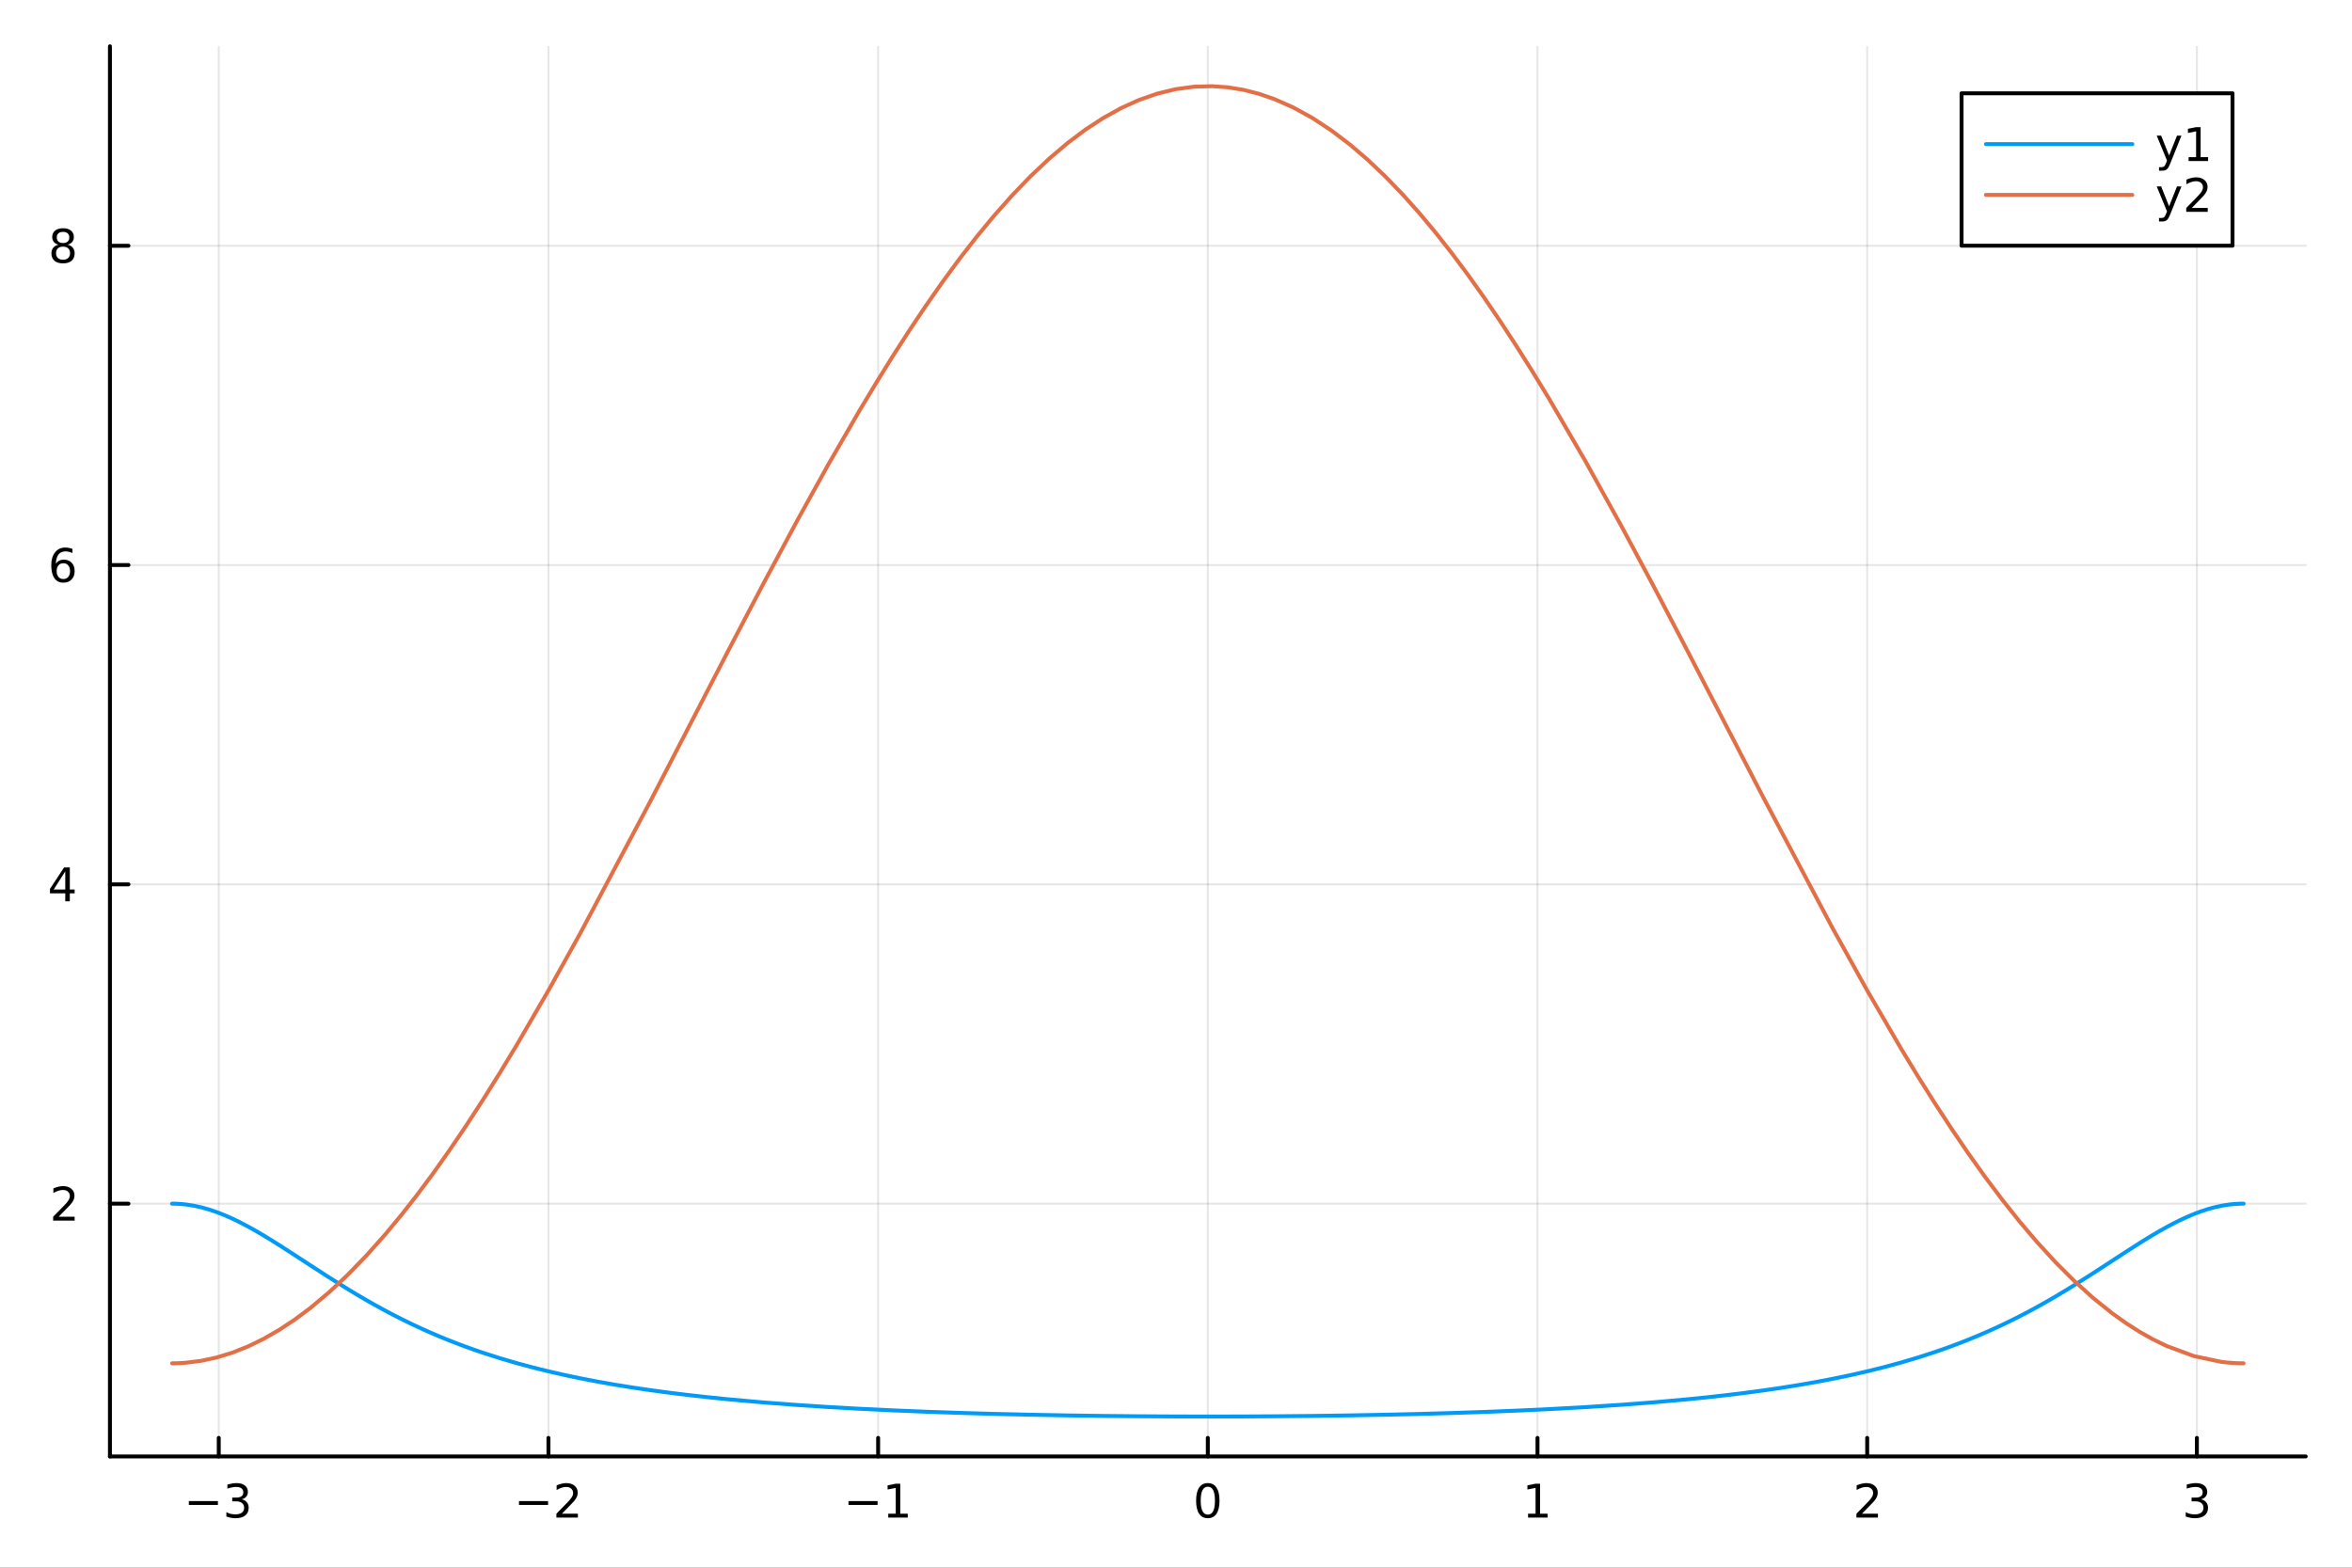 <?xml version="1.0" encoding="utf-8"?>
<svg xmlns="http://www.w3.org/2000/svg" xmlns:xlink="http://www.w3.org/1999/xlink" width="600" height="400" viewBox="0 0 2400 1600">
<rect x="0" y="0" width="2400" height="1600" fill="#333333" stroke="none"/>
<defs>
  <clipPath id="clip120">
    <rect x="0" y="0" width="2400" height="1600"/>
  </clipPath>
</defs>
<path clip-path="url(#clip120)" d="M0 1600 L2400 1600 L2400 0 L0 0  Z" fill="#ffffff" fill-rule="evenodd" fill-opacity="1"/>
<defs>
  <clipPath id="clip121">
    <rect x="480" y="0" width="1681" height="1600"/>
  </clipPath>
</defs>
<path clip-path="url(#clip120)" d="M112.177 1486.45 L2352.76 1486.45 L2352.76 47.244 L112.177 47.244  Z" fill="#ffffff" fill-rule="evenodd" fill-opacity="1"/>
<defs>
  <clipPath id="clip122">
    <rect x="112" y="47" width="2242" height="1440"/>
  </clipPath>
</defs>
<polyline clip-path="url(#clip122)" style="stroke:#000000; stroke-linecap:round; stroke-linejoin:round; stroke-width:2; stroke-opacity:0.1; fill:none" points="223.224,1486.45 223.224,47.244 "/>
<polyline clip-path="url(#clip122)" style="stroke:#000000; stroke-linecap:round; stroke-linejoin:round; stroke-width:2; stroke-opacity:0.1; fill:none" points="559.638,1486.45 559.638,47.244 "/>
<polyline clip-path="url(#clip122)" style="stroke:#000000; stroke-linecap:round; stroke-linejoin:round; stroke-width:2; stroke-opacity:0.1; fill:none" points="896.052,1486.45 896.052,47.244 "/>
<polyline clip-path="url(#clip122)" style="stroke:#000000; stroke-linecap:round; stroke-linejoin:round; stroke-width:2; stroke-opacity:0.1; fill:none" points="1232.47,1486.45 1232.47,47.244 "/>
<polyline clip-path="url(#clip122)" style="stroke:#000000; stroke-linecap:round; stroke-linejoin:round; stroke-width:2; stroke-opacity:0.1; fill:none" points="1568.88,1486.45 1568.88,47.244 "/>
<polyline clip-path="url(#clip122)" style="stroke:#000000; stroke-linecap:round; stroke-linejoin:round; stroke-width:2; stroke-opacity:0.1; fill:none" points="1905.3,1486.45 1905.3,47.244 "/>
<polyline clip-path="url(#clip122)" style="stroke:#000000; stroke-linecap:round; stroke-linejoin:round; stroke-width:2; stroke-opacity:0.1; fill:none" points="2241.71,1486.45 2241.71,47.244 "/>
<polyline clip-path="url(#clip120)" style="stroke:#000000; stroke-linecap:round; stroke-linejoin:round; stroke-width:4; stroke-opacity:1; fill:none" points="112.177,1486.45 2352.76,1486.45 "/>
<polyline clip-path="url(#clip120)" style="stroke:#000000; stroke-linecap:round; stroke-linejoin:round; stroke-width:4; stroke-opacity:1; fill:none" points="223.224,1486.45 223.224,1467.55 "/>
<polyline clip-path="url(#clip120)" style="stroke:#000000; stroke-linecap:round; stroke-linejoin:round; stroke-width:4; stroke-opacity:1; fill:none" points="559.638,1486.45 559.638,1467.55 "/>
<polyline clip-path="url(#clip120)" style="stroke:#000000; stroke-linecap:round; stroke-linejoin:round; stroke-width:4; stroke-opacity:1; fill:none" points="896.052,1486.45 896.052,1467.55 "/>
<polyline clip-path="url(#clip120)" style="stroke:#000000; stroke-linecap:round; stroke-linejoin:round; stroke-width:4; stroke-opacity:1; fill:none" points="1232.47,1486.45 1232.47,1467.55 "/>
<polyline clip-path="url(#clip120)" style="stroke:#000000; stroke-linecap:round; stroke-linejoin:round; stroke-width:4; stroke-opacity:1; fill:none" points="1568.88,1486.45 1568.88,1467.55 "/>
<polyline clip-path="url(#clip120)" style="stroke:#000000; stroke-linecap:round; stroke-linejoin:round; stroke-width:4; stroke-opacity:1; fill:none" points="1905.3,1486.45 1905.3,1467.55 "/>
<polyline clip-path="url(#clip120)" style="stroke:#000000; stroke-linecap:round; stroke-linejoin:round; stroke-width:4; stroke-opacity:1; fill:none" points="2241.71,1486.45 2241.71,1467.55 "/>
<path clip-path="url(#clip120)" d="M192.691 1532.02 L222.367 1532.02 L222.367 1535.95 L192.691 1535.95 L192.691 1532.02 Z" fill="#000000" fill-rule="evenodd" fill-opacity="1" /><path clip-path="url(#clip120)" d="M246.626 1530.21 Q249.983 1530.93 251.858 1533.2 Q253.756 1535.47 253.756 1538.8 Q253.756 1543.92 250.237 1546.72 Q246.719 1549.52 240.237 1549.52 Q238.061 1549.52 235.747 1549.08 Q233.455 1548.66 231.001 1547.81 L231.001 1543.29 Q232.946 1544.43 235.261 1545.01 Q237.575 1545.58 240.098 1545.58 Q244.497 1545.58 246.788 1543.85 Q249.103 1542.11 249.103 1538.8 Q249.103 1535.75 246.95 1534.03 Q244.821 1532.3 241.001 1532.3 L236.974 1532.3 L236.974 1528.45 L241.186 1528.45 Q244.636 1528.45 246.464 1527.09 Q248.293 1525.7 248.293 1523.11 Q248.293 1520.45 246.395 1519.03 Q244.52 1517.6 241.001 1517.6 Q239.08 1517.6 236.881 1518.01 Q234.682 1518.43 232.043 1519.31 L232.043 1515.14 Q234.705 1514.4 237.02 1514.03 Q239.358 1513.66 241.418 1513.66 Q246.742 1513.66 249.844 1516.09 Q252.946 1518.5 252.946 1522.62 Q252.946 1525.49 251.302 1527.48 Q249.659 1529.45 246.626 1530.21 Z" fill="#000000" fill-rule="evenodd" fill-opacity="1" /><path clip-path="url(#clip120)" d="M529.58 1532.02 L559.256 1532.02 L559.256 1535.95 L529.58 1535.95 L529.58 1532.02 Z" fill="#000000" fill-rule="evenodd" fill-opacity="1" /><path clip-path="url(#clip120)" d="M573.376 1544.91 L589.696 1544.91 L589.696 1548.85 L567.751 1548.85 L567.751 1544.91 Q570.413 1542.16 574.997 1537.53 Q579.603 1532.88 580.784 1531.53 Q583.029 1529.01 583.909 1527.27 Q584.811 1525.51 584.811 1523.82 Q584.811 1521.07 582.867 1519.33 Q580.946 1517.6 577.844 1517.6 Q575.645 1517.6 573.191 1518.36 Q570.761 1519.13 567.983 1520.68 L567.983 1515.95 Q570.807 1514.82 573.261 1514.24 Q575.714 1513.66 577.751 1513.66 Q583.122 1513.66 586.316 1516.35 Q589.51 1519.03 589.51 1523.52 Q589.51 1525.65 588.7 1527.57 Q587.913 1529.47 585.807 1532.07 Q585.228 1532.74 582.126 1535.95 Q579.024 1539.15 573.376 1544.91 Z" fill="#000000" fill-rule="evenodd" fill-opacity="1" /><path clip-path="url(#clip120)" d="M865.809 1532.02 L895.485 1532.02 L895.485 1535.95 L865.809 1535.95 L865.809 1532.02 Z" fill="#000000" fill-rule="evenodd" fill-opacity="1" /><path clip-path="url(#clip120)" d="M906.388 1544.91 L914.027 1544.91 L914.027 1518.55 L905.717 1520.21 L905.717 1515.95 L913.98 1514.29 L918.656 1514.29 L918.656 1544.91 L926.295 1544.91 L926.295 1548.85 L906.388 1548.85 L906.388 1544.91 Z" fill="#000000" fill-rule="evenodd" fill-opacity="1" /><path clip-path="url(#clip120)" d="M1232.47 1517.37 Q1228.86 1517.37 1227.03 1520.93 Q1225.22 1524.47 1225.22 1531.6 Q1225.22 1538.71 1227.03 1542.27 Q1228.86 1545.82 1232.47 1545.82 Q1236.1 1545.82 1237.91 1542.27 Q1239.74 1538.71 1239.74 1531.6 Q1239.74 1524.47 1237.91 1520.93 Q1236.1 1517.37 1232.47 1517.37 M1232.47 1513.66 Q1238.28 1513.66 1241.33 1518.27 Q1244.41 1522.85 1244.41 1531.6 Q1244.41 1540.33 1241.33 1544.94 Q1238.28 1549.52 1232.47 1549.52 Q1226.66 1549.52 1223.58 1544.94 Q1220.52 1540.33 1220.52 1531.6 Q1220.52 1522.85 1223.58 1518.27 Q1226.66 1513.66 1232.47 1513.66 Z" fill="#000000" fill-rule="evenodd" fill-opacity="1" /><path clip-path="url(#clip120)" d="M1559.26 1544.91 L1566.9 1544.91 L1566.9 1518.55 L1558.59 1520.21 L1558.59 1515.95 L1566.86 1514.29 L1571.53 1514.29 L1571.53 1544.91 L1579.17 1544.91 L1579.17 1548.85 L1559.26 1548.85 L1559.26 1544.91 Z" fill="#000000" fill-rule="evenodd" fill-opacity="1" /><path clip-path="url(#clip120)" d="M1899.95 1544.91 L1916.27 1544.91 L1916.27 1548.85 L1894.32 1548.85 L1894.32 1544.91 Q1896.99 1542.16 1901.57 1537.53 Q1906.17 1532.88 1907.36 1531.53 Q1909.6 1529.01 1910.48 1527.27 Q1911.38 1525.51 1911.38 1523.82 Q1911.38 1521.07 1909.44 1519.33 Q1907.52 1517.6 1904.42 1517.6 Q1902.22 1517.6 1899.76 1518.36 Q1897.33 1519.13 1894.55 1520.68 L1894.55 1515.95 Q1897.38 1514.82 1899.83 1514.24 Q1902.29 1513.66 1904.32 1513.66 Q1909.69 1513.66 1912.89 1516.35 Q1916.08 1519.03 1916.08 1523.52 Q1916.08 1525.65 1915.27 1527.57 Q1914.48 1529.47 1912.38 1532.07 Q1911.8 1532.74 1908.7 1535.95 Q1905.6 1539.15 1899.95 1544.91 Z" fill="#000000" fill-rule="evenodd" fill-opacity="1" /><path clip-path="url(#clip120)" d="M2245.96 1530.21 Q2249.31 1530.93 2251.19 1533.2 Q2253.09 1535.47 2253.09 1538.8 Q2253.09 1543.92 2249.57 1546.72 Q2246.05 1549.52 2239.57 1549.52 Q2237.39 1549.52 2235.08 1549.08 Q2232.79 1548.66 2230.33 1547.81 L2230.33 1543.29 Q2232.28 1544.43 2234.59 1545.01 Q2236.91 1545.58 2239.43 1545.58 Q2243.83 1545.58 2246.12 1543.85 Q2248.43 1542.11 2248.43 1538.8 Q2248.43 1535.75 2246.28 1534.03 Q2244.15 1532.3 2240.33 1532.3 L2236.3 1532.3 L2236.3 1528.45 L2240.52 1528.45 Q2243.97 1528.45 2245.8 1527.09 Q2247.62 1525.7 2247.62 1523.11 Q2247.62 1520.45 2245.73 1519.03 Q2243.85 1517.6 2240.33 1517.6 Q2238.41 1517.6 2236.21 1518.01 Q2234.01 1518.43 2231.37 1519.31 L2231.37 1515.14 Q2234.04 1514.4 2236.35 1514.03 Q2238.69 1513.66 2240.75 1513.66 Q2246.07 1513.66 2249.17 1516.09 Q2252.28 1518.5 2252.28 1522.62 Q2252.28 1525.49 2250.63 1527.48 Q2248.99 1529.45 2245.96 1530.21 Z" fill="#000000" fill-rule="evenodd" fill-opacity="1" /><polyline clip-path="url(#clip122)" style="stroke:#000000; stroke-linecap:round; stroke-linejoin:round; stroke-width:2; stroke-opacity:0.1; fill:none" points="112.177,1228.47 2352.76,1228.47 "/>
<polyline clip-path="url(#clip122)" style="stroke:#000000; stroke-linecap:round; stroke-linejoin:round; stroke-width:2; stroke-opacity:0.1; fill:none" points="112.177,902.594 2352.76,902.594 "/>
<polyline clip-path="url(#clip122)" style="stroke:#000000; stroke-linecap:round; stroke-linejoin:round; stroke-width:2; stroke-opacity:0.1; fill:none" points="112.177,576.72 2352.76,576.72 "/>
<polyline clip-path="url(#clip122)" style="stroke:#000000; stroke-linecap:round; stroke-linejoin:round; stroke-width:2; stroke-opacity:0.1; fill:none" points="112.177,250.847 2352.76,250.847 "/>
<polyline clip-path="url(#clip120)" style="stroke:#000000; stroke-linecap:round; stroke-linejoin:round; stroke-width:4; stroke-opacity:1; fill:none" points="112.177,1486.45 112.177,47.244 "/>
<polyline clip-path="url(#clip120)" style="stroke:#000000; stroke-linecap:round; stroke-linejoin:round; stroke-width:4; stroke-opacity:1; fill:none" points="112.177,1228.47 131.075,1228.47 "/>
<polyline clip-path="url(#clip120)" style="stroke:#000000; stroke-linecap:round; stroke-linejoin:round; stroke-width:4; stroke-opacity:1; fill:none" points="112.177,902.594 131.075,902.594 "/>
<polyline clip-path="url(#clip120)" style="stroke:#000000; stroke-linecap:round; stroke-linejoin:round; stroke-width:4; stroke-opacity:1; fill:none" points="112.177,576.72 131.075,576.72 "/>
<polyline clip-path="url(#clip120)" style="stroke:#000000; stroke-linecap:round; stroke-linejoin:round; stroke-width:4; stroke-opacity:1; fill:none" points="112.177,250.847 131.075,250.847 "/>
<path clip-path="url(#clip120)" d="M59.858 1241.81 L76.177 1241.81 L76.177 1245.75 L54.233 1245.75 L54.233 1241.81 Q56.895 1239.06 61.478 1234.43 Q66.085 1229.78 67.265 1228.43 Q69.51 1225.91 70.39 1224.17 Q71.293 1222.41 71.293 1220.72 Q71.293 1217.97 69.349 1216.23 Q67.427 1214.5 64.325 1214.5 Q62.126 1214.5 59.673 1215.26 Q57.242 1216.03 54.464 1217.58 L54.464 1212.85 Q57.288 1211.72 59.742 1211.14 Q62.196 1210.56 64.233 1210.56 Q69.603 1210.56 72.798 1213.25 Q75.992 1215.93 75.992 1220.42 Q75.992 1222.55 75.182 1224.47 Q74.395 1226.37 72.288 1228.97 Q71.71 1229.64 68.608 1232.85 Q65.506 1236.05 59.858 1241.81 Z" fill="#000000" fill-rule="evenodd" fill-opacity="1" /><path clip-path="url(#clip120)" d="M66.594 889.388 L54.788 907.837 L66.594 907.837 L66.594 889.388 M65.367 885.314 L71.247 885.314 L71.247 907.837 L76.177 907.837 L76.177 911.726 L71.247 911.726 L71.247 919.874 L66.594 919.874 L66.594 911.726 L50.992 911.726 L50.992 907.212 L65.367 885.314 Z" fill="#000000" fill-rule="evenodd" fill-opacity="1" /><path clip-path="url(#clip120)" d="M64.65 574.857 Q61.501 574.857 59.65 577.01 Q57.821 579.162 57.821 582.912 Q57.821 586.639 59.65 588.815 Q61.501 590.968 64.65 590.968 Q67.798 590.968 69.626 588.815 Q71.478 586.639 71.478 582.912 Q71.478 579.162 69.626 577.01 Q67.798 574.857 64.65 574.857 M73.932 560.204 L73.932 564.463 Q72.173 563.63 70.367 563.19 Q68.585 562.751 66.825 562.751 Q62.196 562.751 59.742 565.876 Q57.312 569 56.964 575.32 Q58.33 573.306 60.39 572.241 Q62.45 571.153 64.927 571.153 Q70.135 571.153 73.145 574.325 Q76.177 577.473 76.177 582.912 Q76.177 588.237 73.029 591.454 Q69.881 594.672 64.65 594.672 Q58.654 594.672 55.483 590.088 Q52.312 585.482 52.312 576.755 Q52.312 568.561 56.2 563.7 Q60.089 558.815 66.64 558.815 Q68.399 558.815 70.182 559.163 Q71.987 559.51 73.932 560.204 Z" fill="#000000" fill-rule="evenodd" fill-opacity="1" /><path clip-path="url(#clip120)" d="M64.325 251.715 Q60.992 251.715 59.071 253.497 Q57.173 255.279 57.173 258.404 Q57.173 261.529 59.071 263.312 Q60.992 265.094 64.325 265.094 Q67.659 265.094 69.58 263.312 Q71.501 261.506 71.501 258.404 Q71.501 255.279 69.58 253.497 Q67.682 251.715 64.325 251.715 M59.65 249.724 Q56.64 248.983 54.95 246.923 Q53.284 244.863 53.284 241.9 Q53.284 237.756 56.224 235.349 Q59.187 232.942 64.325 232.942 Q69.487 232.942 72.427 235.349 Q75.367 237.756 75.367 241.9 Q75.367 244.863 73.677 246.923 Q72.01 248.983 69.024 249.724 Q72.404 250.511 74.279 252.803 Q76.177 255.094 76.177 258.404 Q76.177 263.428 73.099 266.113 Q70.043 268.798 64.325 268.798 Q58.608 268.798 55.529 266.113 Q52.474 263.428 52.474 258.404 Q52.474 255.094 54.372 252.803 Q56.27 250.511 59.65 249.724 M57.937 242.34 Q57.937 245.025 59.603 246.53 Q61.293 248.034 64.325 248.034 Q67.335 248.034 69.024 246.53 Q70.737 245.025 70.737 242.34 Q70.737 239.655 69.024 238.15 Q67.335 236.645 64.325 236.645 Q61.293 236.645 59.603 238.15 Q57.937 239.655 57.937 242.34 Z" fill="#000000" fill-rule="evenodd" fill-opacity="1" /><polyline clip-path="url(#clip122)" style="stroke:#009af9; stroke-linecap:round; stroke-linejoin:round; stroke-width:4; stroke-opacity:1; fill:none" points="175.59,1228.47 179.03,1228.52 182.471,1228.67 185.911,1228.93 189.351,1229.28 197.304,1230.49 205.257,1232.21 213.21,1234.43 221.163,1237.11 229.116,1240.22 237.069,1243.73 245.022,1247.59 252.975,1251.76 260.928,1256.2 268.881,1260.87 276.834,1265.71 284.786,1270.7 300.692,1280.94 316.598,1291.33 335.716,1303.69 354.833,1315.64 364.392,1321.4 373.951,1327 383.509,1332.41 393.068,1337.63 401.15,1341.89 409.232,1346.01 417.314,1349.99 425.395,1353.83 433.477,1357.52 441.559,1361.08 449.641,1364.51 457.722,1367.8 466.502,1371.23 475.281,1374.52 484.06,1377.66 492.839,1380.67 510.397,1386.29 527.955,1391.43 544.142,1395.77 560.329,1399.76 576.517,1403.44 592.704,1406.82 610.058,1410.16 627.412,1413.22 644.767,1416.02 662.121,1418.6 682.227,1421.32 702.334,1423.79 722.441,1426.04 742.547,1428.09 778.284,1431.28 814.021,1433.98 845.359,1436.02 876.697,1437.78 910.864,1439.43 945.031,1440.83 979.4,1442.02 1013.77,1443.01 1051.77,1443.9 1089.77,1444.6 1125.93,1445.1 1162.08,1445.45 1199.68,1445.66 1237.27,1445.72 1268.92,1445.65 1300.56,1445.47 1339.2,1445.1 1377.84,1444.56 1413.23,1443.9 1448.62,1443.08 1481.31,1442.15 1514,1441.05 1547.11,1439.73 1580.23,1438.19 1617.34,1436.15 1654.45,1433.74 1688.07,1431.16 1721.7,1428.15 1740.95,1426.21 1760.2,1424.07 1779.45,1421.74 1798.7,1419.18 1816.53,1416.58 1834.35,1413.75 1852.18,1410.65 1870,1407.27 1887.57,1403.62 1905.15,1399.63 1922.72,1395.27 1940.29,1390.49 1957.35,1385.42 1974.42,1379.89 1982.95,1376.93 1991.48,1373.85 2000.01,1370.63 2008.54,1367.27 2017.28,1363.68 2026.03,1359.93 2034.77,1356.02 2043.52,1351.95 2052.27,1347.72 2061.01,1343.32 2069.76,1338.75 2078.5,1334.02 2088.08,1328.66 2097.66,1323.11 2107.24,1317.38 2116.83,1311.5 2135.99,1299.35 2155.15,1286.88 2169.07,1277.8 2182.99,1268.9 2189.95,1264.57 2196.91,1260.36 2203.87,1256.28 2210.83,1252.38 2217.79,1248.68 2224.74,1245.21 2231.7,1241.99 2238.66,1239.06 2245.62,1236.44 2252.58,1234.16 2259.54,1232.24 2266.5,1230.7 2269.36,1230.18 2272.21,1229.73 2275.07,1229.34 2277.92,1229.03 2280.78,1228.78 2283.63,1228.61 2286.49,1228.5 2289.34,1228.47 "/>
<polyline clip-path="url(#clip122)" style="stroke:#e26f46; stroke-linecap:round; stroke-linejoin:round; stroke-width:4; stroke-opacity:1; fill:none" points="175.59,1391.4 179.03,1391.37 182.471,1391.27 185.911,1391.1 189.351,1390.86 205.257,1388.87 221.163,1385.43 237.069,1380.55 252.975,1374.24 268.881,1366.5 284.786,1357.37 300.692,1346.86 316.598,1334.99 335.716,1318.96 354.833,1301.06 373.951,1281.35 393.068,1259.9 409.232,1240.44 425.395,1219.83 441.559,1198.11 457.722,1175.33 475.281,1149.45 492.839,1122.45 510.397,1094.41 527.955,1065.41 560.329,1009.66 592.704,951.415 662.121,820.636 742.547,665.196 778.284,596.964 814.021,530.341 845.359,473.835 876.697,419.635 893.78,391.228 910.864,363.72 927.947,337.18 945.031,311.679 962.215,287.139 979.4,263.78 996.585,241.662 1013.77,220.843 1032.77,199.403 1051.77,179.686 1070.77,161.755 1089.77,145.666 1107.85,132.116 1125.93,120.32 1144.01,110.313 1162.08,102.122 1180.88,95.557 1199.68,91.003 1218.47,88.473 1237.27,87.976 1253.09,89.135 1268.92,91.732 1284.74,95.762 1300.56,101.217 1319.88,109.789 1339.2,120.438 1358.52,133.128 1377.84,147.818 1395.53,162.988 1413.23,179.754 1430.93,198.069 1448.62,217.881 1464.97,237.464 1481.31,258.231 1497.66,280.135 1514,303.123 1530.56,327.459 1547.11,352.794 1563.67,379.065 1580.23,406.209 1617.34,469.883 1654.45,536.837 1688.07,599.659 1721.7,663.879 1798.7,812.733 1870,947.329 1905.15,1010.62 1940.29,1070.95 1957.35,1098.98 1974.42,1126.08 1991.48,1152.19 2008.54,1177.24 2026.03,1201.75 2043.52,1225.01 2061.01,1246.96 2078.5,1267.54 2097.66,1288.44 2116.83,1307.57 2135.99,1324.85 2155.15,1340.24 2169.07,1350.19 2182.99,1359.11 2196.91,1366.96 2210.83,1373.73 2238.66,1384.02 2266.5,1389.9 2272.21,1390.56 2277.92,1391.03 2283.63,1391.31 2289.34,1391.4 "/>
<path clip-path="url(#clip120)" d="M2001.58 250.738 L2278.07 250.738 L2278.07 95.218 L2001.58 95.218  Z" fill="#ffffff" fill-rule="evenodd" fill-opacity="1"/>
<polyline clip-path="url(#clip120)" style="stroke:#000000; stroke-linecap:round; stroke-linejoin:round; stroke-width:4; stroke-opacity:1; fill:none" points="2001.58,250.738 2278.07,250.738 2278.07,95.218 2001.58,95.218 2001.58,250.738 "/>
<polyline clip-path="url(#clip120)" style="stroke:#009af9; stroke-linecap:round; stroke-linejoin:round; stroke-width:4; stroke-opacity:1; fill:none" points="2026.48,147.058 2175.85,147.058 "/>
<path clip-path="url(#clip120)" d="M2214.59 166.745 Q2212.78 171.375 2211.07 172.787 Q2209.36 174.199 2206.49 174.199 L2203.08 174.199 L2203.08 170.634 L2205.58 170.634 Q2207.34 170.634 2208.31 169.8 Q2209.29 168.967 2210.47 165.865 L2211.23 163.921 L2200.74 138.412 L2205.26 138.412 L2213.36 158.689 L2221.46 138.412 L2225.98 138.412 L2214.59 166.745 Z" fill="#000000" fill-rule="evenodd" fill-opacity="1" /><path clip-path="url(#clip120)" d="M2233.27 160.402 L2240.91 160.402 L2240.91 134.037 L2232.6 135.703 L2232.6 131.444 L2240.86 129.778 L2245.54 129.778 L2245.54 160.402 L2253.17 160.402 L2253.17 164.338 L2233.27 164.338 L2233.27 160.402 Z" fill="#000000" fill-rule="evenodd" fill-opacity="1" /><polyline clip-path="url(#clip120)" style="stroke:#e26f46; stroke-linecap:round; stroke-linejoin:round; stroke-width:4; stroke-opacity:1; fill:none" points="2026.48,198.898 2175.85,198.898 "/>
<path clip-path="url(#clip120)" d="M2214.59 218.585 Q2212.78 223.215 2211.07 224.627 Q2209.36 226.039 2206.49 226.039 L2203.08 226.039 L2203.08 222.474 L2205.58 222.474 Q2207.34 222.474 2208.31 221.64 Q2209.29 220.807 2210.47 217.705 L2211.23 215.761 L2200.74 190.252 L2205.26 190.252 L2213.36 210.529 L2221.46 190.252 L2225.98 190.252 L2214.59 218.585 Z" fill="#000000" fill-rule="evenodd" fill-opacity="1" /><path clip-path="url(#clip120)" d="M2236.48 212.242 L2252.8 212.242 L2252.8 216.178 L2230.86 216.178 L2230.86 212.242 Q2233.52 209.488 2238.11 204.858 Q2242.71 200.205 2243.89 198.863 Q2246.14 196.34 2247.02 194.604 Q2247.92 192.844 2247.92 191.155 Q2247.92 188.4 2245.98 186.664 Q2244.05 184.928 2240.95 184.928 Q2238.75 184.928 2236.3 185.692 Q2233.87 186.455 2231.09 188.006 L2231.09 183.284 Q2233.92 182.15 2236.37 181.571 Q2238.82 180.993 2240.86 180.993 Q2246.23 180.993 2249.42 183.678 Q2252.62 186.363 2252.62 190.854 Q2252.62 192.983 2251.81 194.905 Q2251.02 196.803 2248.92 199.395 Q2248.34 200.067 2245.23 203.284 Q2242.13 206.479 2236.48 212.242 Z" fill="#000000" fill-rule="evenodd" fill-opacity="1" /></svg>

